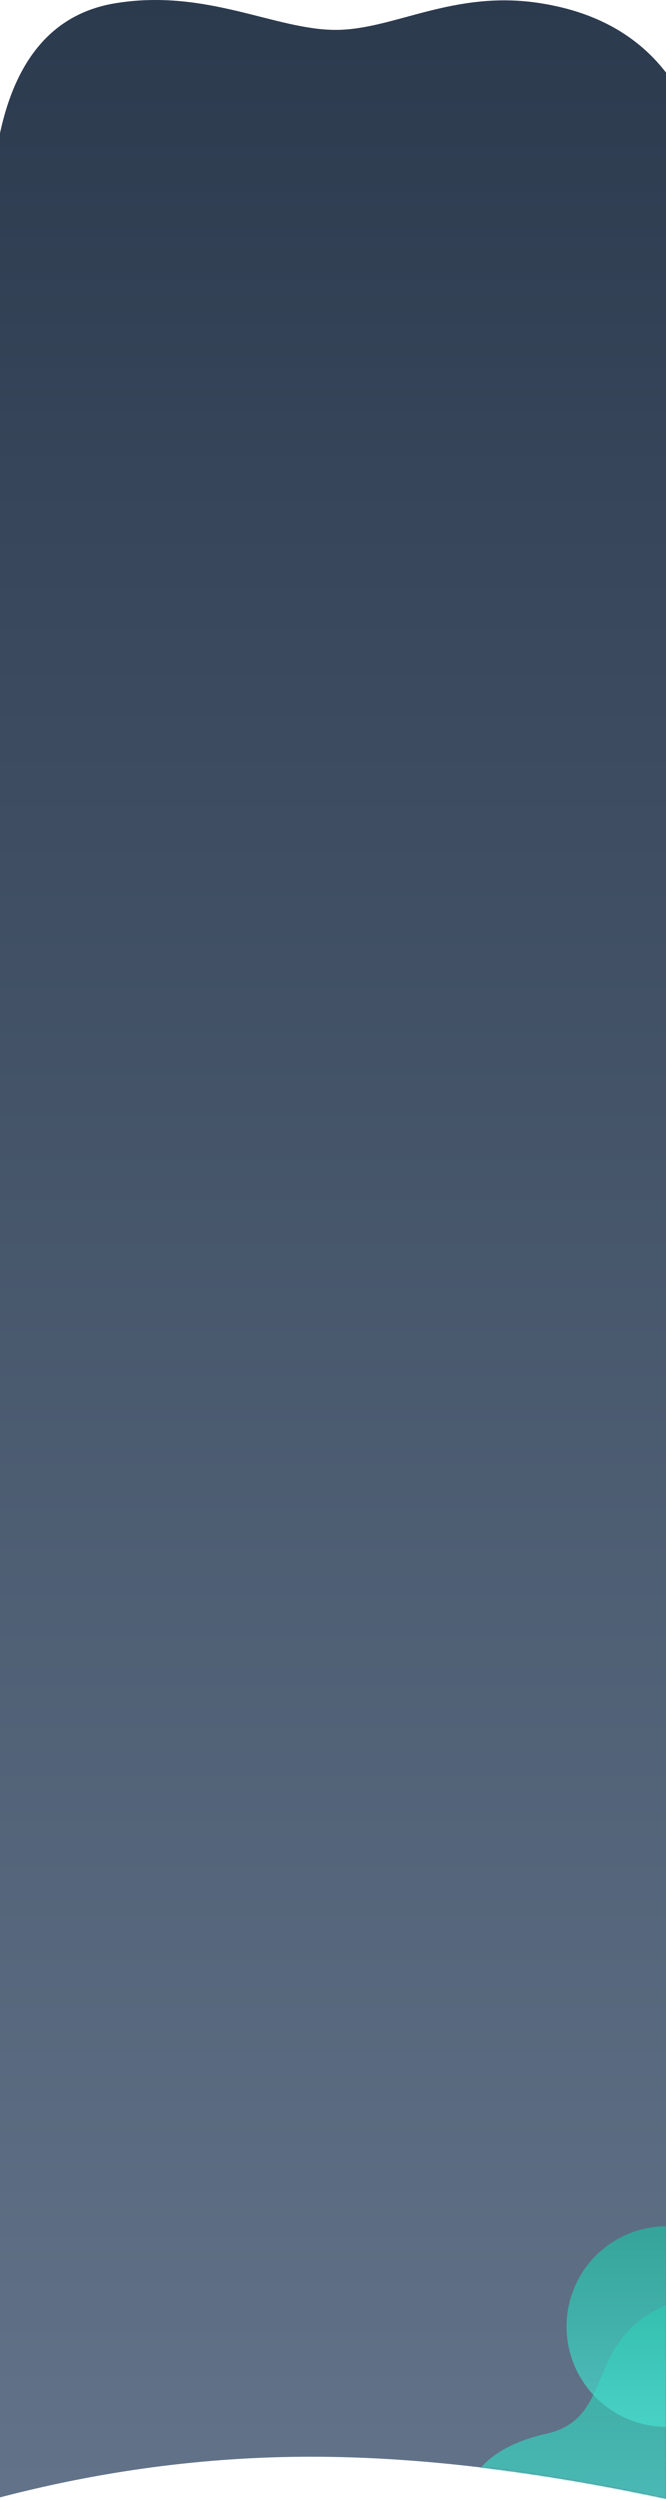 <svg xmlns="http://www.w3.org/2000/svg" xmlns:xlink="http://www.w3.org/1999/xlink" width="375" height="1406" viewBox="0 0 375 1406">
    <defs>
        <linearGradient id="b" x1="50%" x2="50%" y1="100%" y2="0%">
            <stop offset="0%" stop-color="#627389"/>
            <stop offset="100%" stop-color="#2C3A4E"/>
        </linearGradient>
        <path id="a" d="M3 74.871C12.316 31.687 34.03 7.326 68.14 1.788c51.165-8.306 89.773 15.02 123.86 15.02 32.864 0 66.147-22.7 115.197-15.02 32.7 5.12 57.301 19.48 73.803 43.08l-3 1360.398c-73.803-15.77-140.404-23.654-199.803-23.654S59.4 1389.497 0 1405.266L3 74.87z"/>
        <linearGradient id="d" x1="50%" x2="50%" y1="0%" y2="100%">
            <stop offset="0%" stop-color="#4ADFD1"/>
            <stop offset="100%" stop-color="#24BCA5"/>
        </linearGradient>
    </defs>
    <g fill="none" fill-rule="evenodd" transform="translate(-3)">
        <mask id="c" fill="#fff">
            <use xlink:href="#a"/>
        </mask>
        <use fill="url(#b)" xlink:href="#a"/>
        <g fill="url(#d)" fill-opacity=".7" mask="url(#c)">
            <g transform="rotate(180 247 723)">
                <path d="M231.999 24.848c.022 27.724-16.21 45.217-48.697 52.479-48.73 10.893-8.065 75.624-114.931 81.857C-2.874 163.34-18.44 110.28 21.675 0H232l-.001 24.848z"/>
                <ellipse cx="115.75" cy="137.605" rx="56.25" ry="56.395"/>
            </g>
        </g>
    </g>
</svg>

